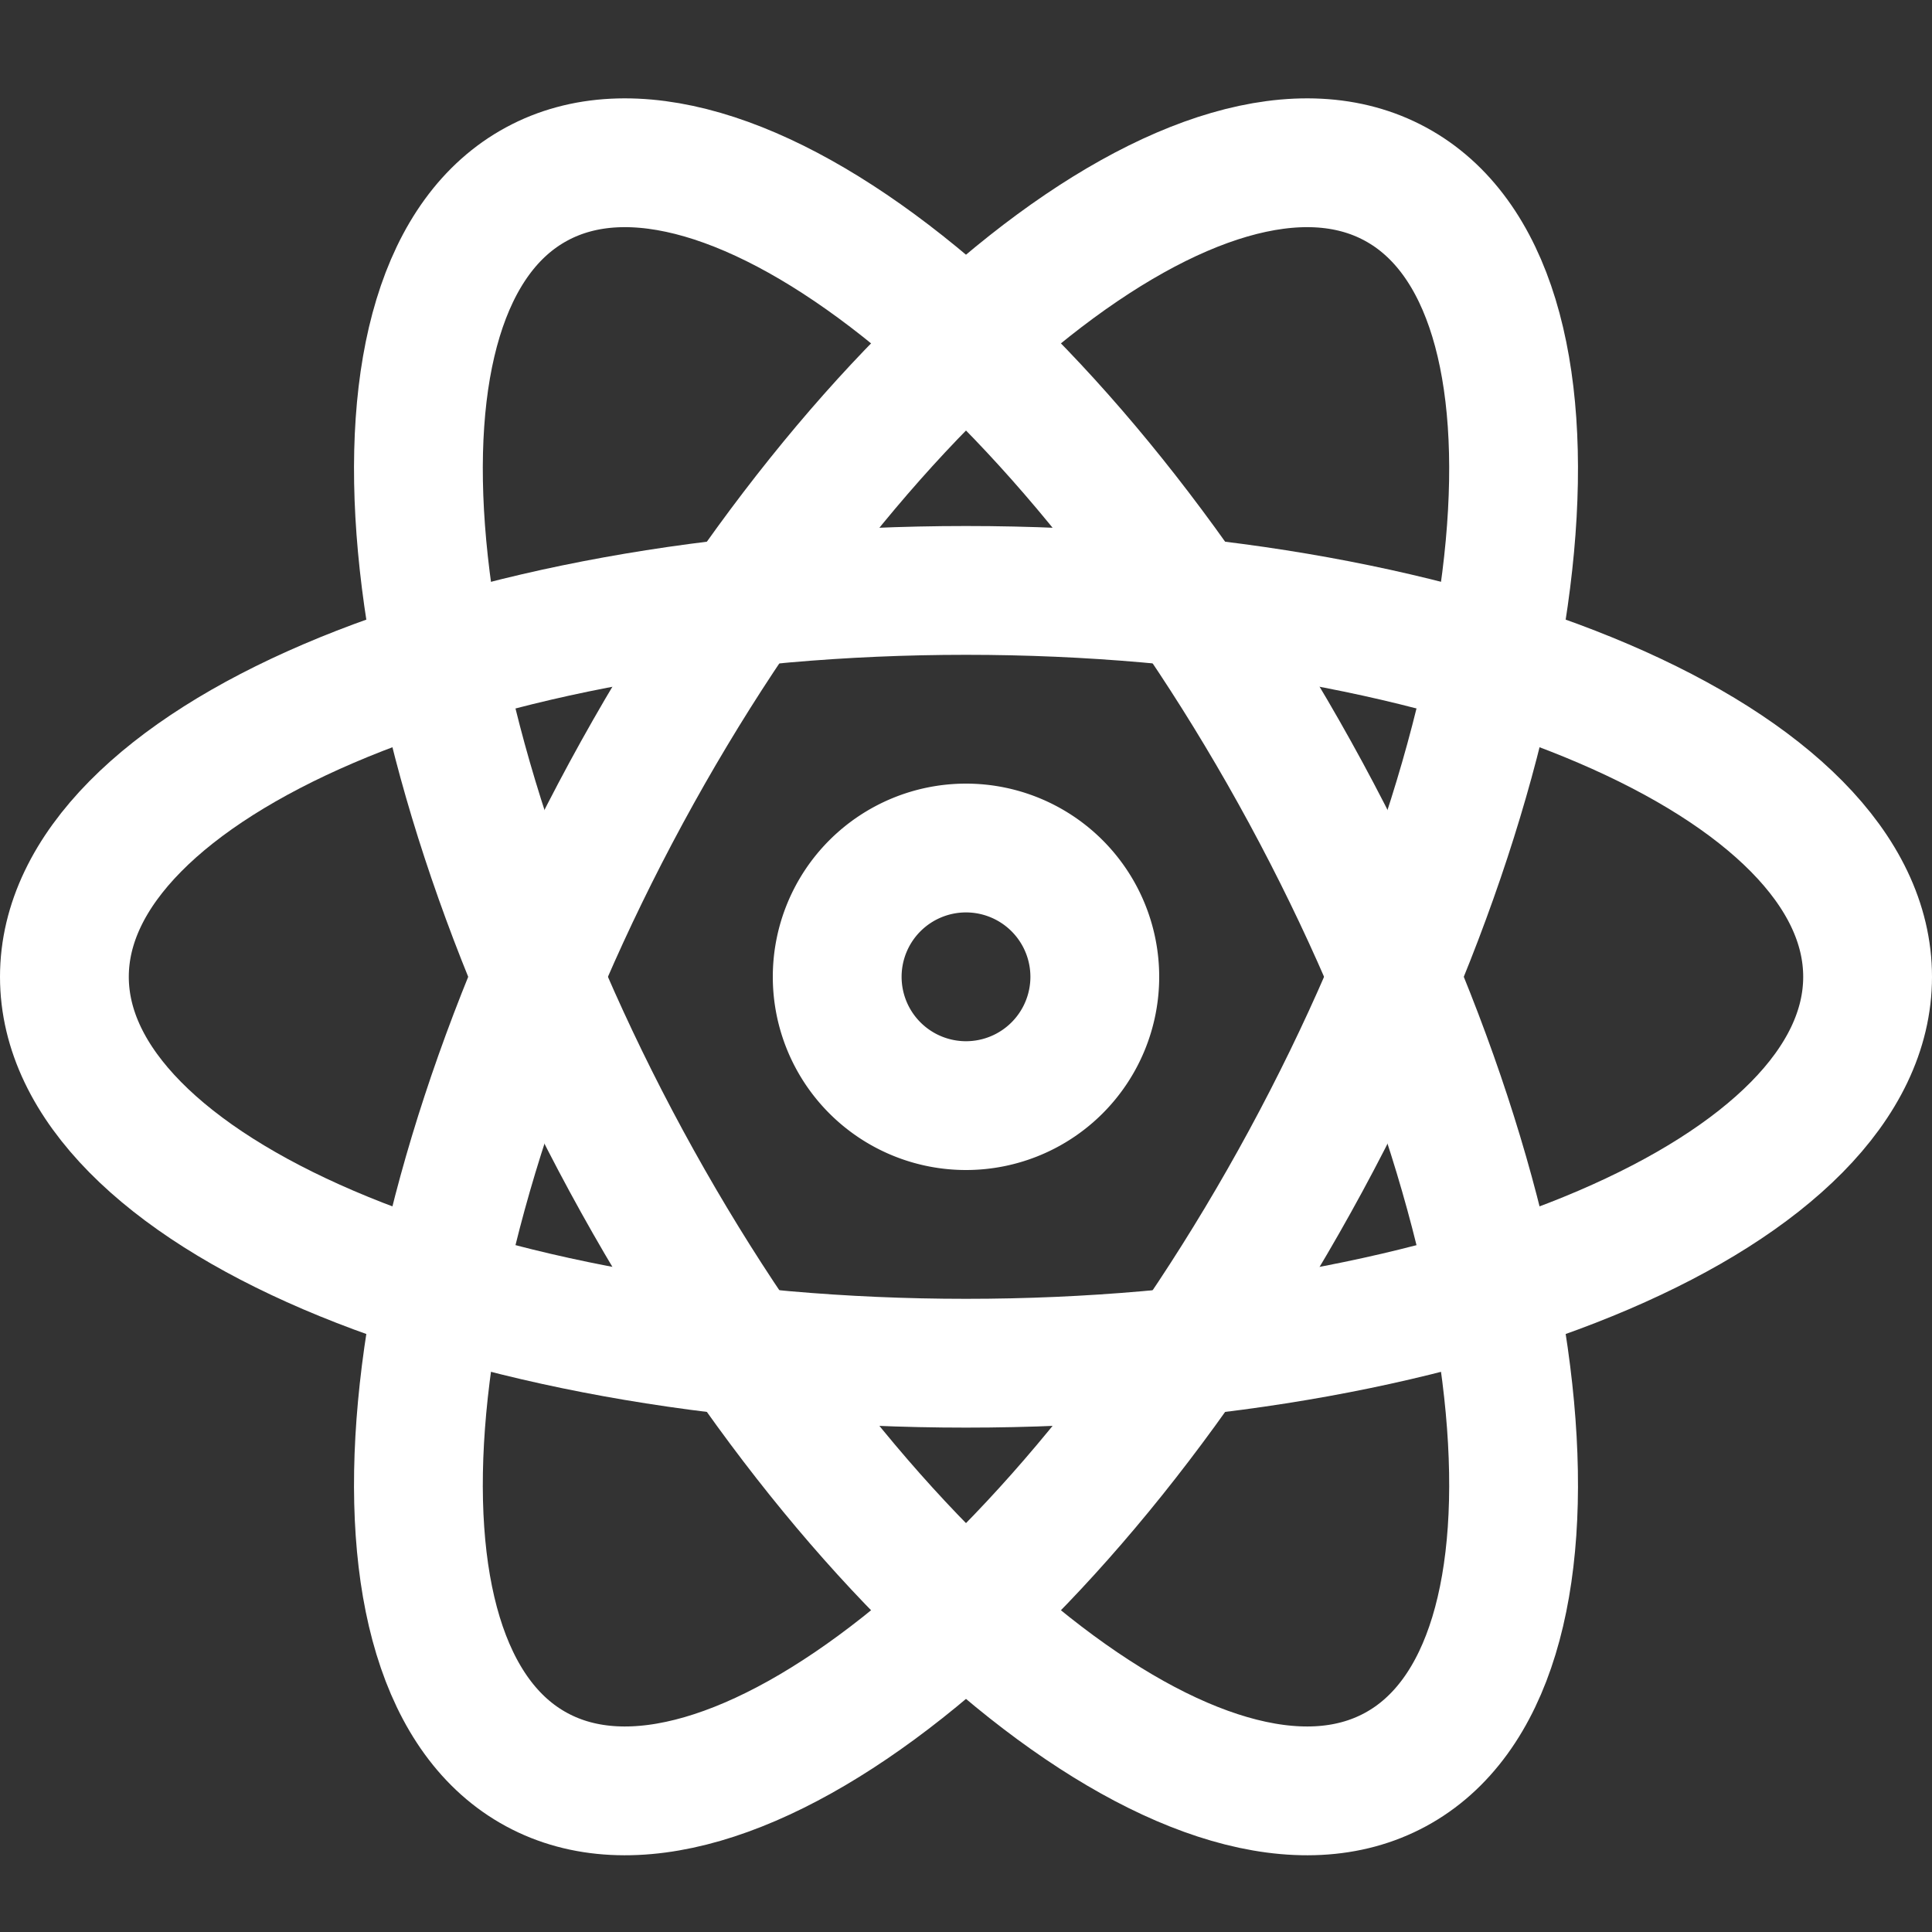 <svg fill="none" viewBox="0 0 15 15" xmlns="http://www.w3.org/2000/svg"><rect x="0" y="0" width="15" height="15" fill="#333333" stroke="none"/><path d="M14.5 7.584c0 1.657-3.134 3-7 3s-7-1.343-7-3 3.134-3 7-3 7 1.343 7 3Z" stroke="#ffffff" class="stroke-000000"></path><path d="M4.166 13.739c1.457.79 4.13-1.327 5.972-4.726 1.841-3.4 2.153-6.795.696-7.584-1.457-.79-4.13 1.327-5.972 4.726-1.841 3.4-2.153 6.795-.696 7.584Z" stroke="#ffffff" class="stroke-000000"></path><path d="M10.834 13.739c-1.457.79-4.13-1.327-5.972-4.726-1.841-3.4-2.153-6.795-.696-7.584 1.457-.79 4.13 1.327 5.972 4.726 1.841 3.4 2.153 6.795.696 7.584Z" stroke="#ffffff" class="stroke-000000"></path><path d="M6.5 7.584a1 1 0 1 0 2 0 1 1 0 0 0-2 0Z" stroke="#ffffff" class="stroke-000000"></path></svg>